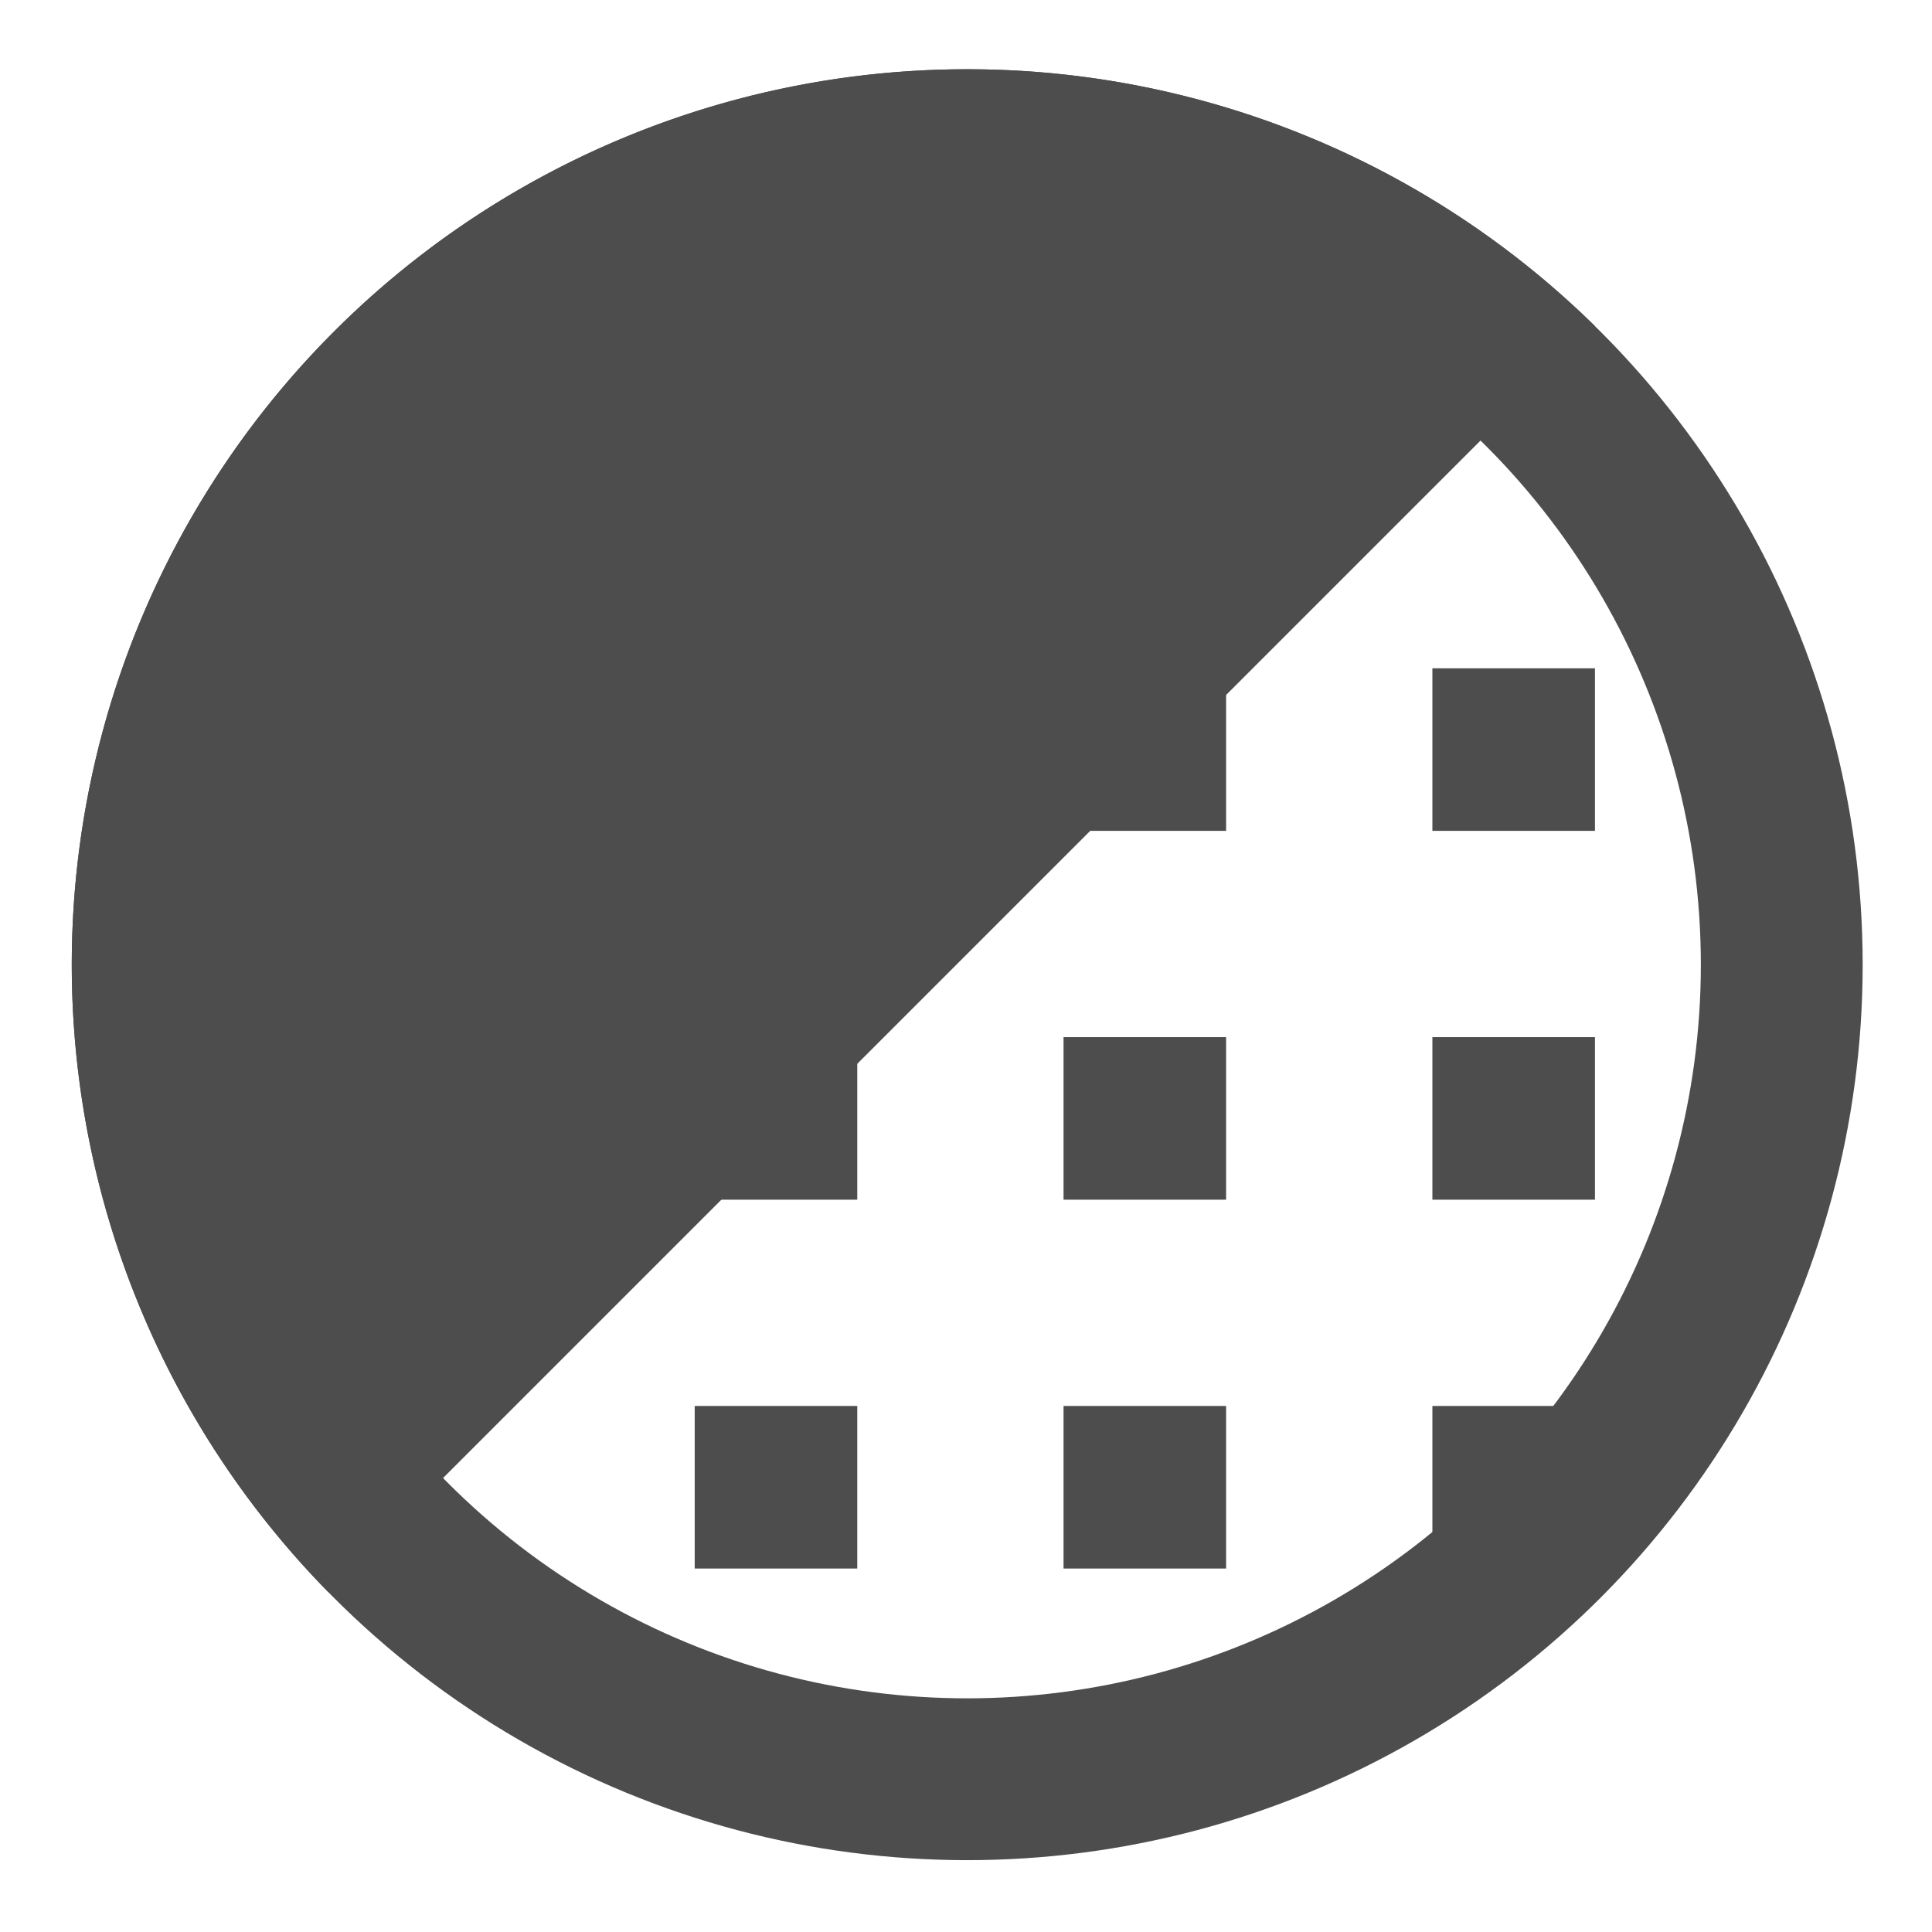 <?xml version="1.0" encoding="UTF-8" standalone="no"?>
<svg
   xmlns:dc="http://purl.org/dc/elements/1.1/"
   xmlns:cc="http://creativecommons.org/ns#"
   xmlns:rdf="http://www.w3.org/1999/02/22-rdf-syntax-ns#"
   xmlns:svg="http://www.w3.org/2000/svg"
   xmlns="http://www.w3.org/2000/svg"
   xmlns:sodipodi="http://sodipodi.sourceforge.net/DTD/sodipodi-0.dtd"
   xmlns:inkscape="http://www.inkscape.org/namespaces/inkscape"
   width="500"
   height="500"
   viewBox="0 0 500 500"
   id="svg4761"
   version="1.1"
   inkscape:version="1.0.1 (3bc2e813f5, 2020-09-07)"
   sodipodi:docname="grayscaleImageEffect.svg">
  <defs
     id="defs4763" />
  <sodipodi:namedview
     id="base"
     pagecolor="#ffffff"
     bordercolor="#666666"
     borderopacity="1.0"
     inkscape:pageopacity="0.0"
     inkscape:pageshadow="2"
     inkscape:zoom="1.2551393"
     inkscape:cx="204.03143"
     inkscape:cy="328.73076"
     inkscape:document-units="px"
     inkscape:current-layer="layer1"
     showgrid="false"
     units="px"
     inkscape:window-width="2048"
     inkscape:window-height="1077"
     inkscape:window-x="0"
     inkscape:window-y="0"
     inkscape:window-maximized="1"
     inkscape:document-rotation="0"
     showguides="true"
     inkscape:guide-bbox="true"
     inkscape:snap-nodes="true"
     inkscape:snap-global="false"
     inkscape:snap-midpoints="true"
     inkscape:snap-others="false"
     inkscape:snap-grids="true"
     inkscape:snap-to-guides="false"
     inkscape:snap-bbox="true"
     inkscape:snap-bbox-midpoints="true"
     inkscape:bbox-nodes="true"
     inkscape:bbox-paths="true"
     inkscape:snap-bbox-edge-midpoints="true" />
  <g
     inkscape:label="Layer 1"
     inkscape:groupmode="layer"
     id="layer1"
     transform="translate(0,-552.362)">
    <g
       id="g983"
       transform="matrix(1.047,0,0,1.047,-12.838,-39.45)">
      <path
         id="path977"
         style="fill:#4d4d4d;fill-opacity:1;stroke:none;stroke-width:43.973;stroke-miterlimit:4;stroke-dasharray:none;stroke-opacity:1"
         d="M 251.34,582.362 A 221.34,221.34 0 0 0 30,803.704 221.34,221.34 0 0 0 93.494,958.868 L 406.504,645.858 A 221.34,221.34 0 0 0 251.34,582.362 Z" />
      <circle
         style="fill:none;fill-opacity:1;stroke:#4d4d4d;stroke-width:40;stroke-miterlimit:4;stroke-dasharray:none;stroke-opacity:1"
         id="path977-7"
         cx="251.34"
         cy="803.702"
         r="201.34" />
      <rect
         style="fill:#4d4d4d;fill-opacity:1;stroke:none;stroke-width:348.314"
         id="rect907"
         width="40.182"
         height="40.182"
         x="183.979"
         y="730.433" />
      <rect
         style="fill:#4d4d4d;fill-opacity:1;stroke:none;stroke-width:348.314"
         id="rect907-7"
         width="40.182"
         height="40.182"
         x="275.15"
         y="730.433" />
      <rect
         style="fill:#4d4d4d;fill-opacity:1;stroke:none;stroke-width:348.314"
         id="rect907-3"
         width="40.182"
         height="40.182"
         x="366.322"
         y="730.433" />
      <rect
         style="fill:#4d4d4d;fill-opacity:1;stroke:none;stroke-width:348.314"
         id="rect907-6"
         width="40.182"
         height="40.182"
         x="366.322"
         y="821.605" />
      <rect
         style="fill:#4d4d4d;fill-opacity:1;stroke:none;stroke-width:348.314"
         id="rect907-5"
         width="40.182"
         height="40.182"
         x="275.15"
         y="821.605" />
      <rect
         style="fill:#4d4d4d;fill-opacity:1;stroke:none;stroke-width:348.314"
         id="rect907-63"
         width="40.182"
         height="40.182"
         x="183.979"
         y="821.605" />
      <rect
         style="fill:#4d4d4d;fill-opacity:1;stroke:none;stroke-width:348.314"
         id="rect907-9"
         width="40.182"
         height="40.182"
         x="183.979"
         y="912.776" />
      <rect
         style="fill:#4d4d4d;fill-opacity:1;stroke:none;stroke-width:348.314"
         id="rect907-4"
         width="40.182"
         height="40.182"
         x="275.15"
         y="912.776" />
      <rect
         style="fill:#4d4d4d;fill-opacity:1;stroke:none;stroke-width:348.314"
         id="rect907-8"
         width="40.182"
         height="40.182"
         x="366.322"
         y="912.776" />
    </g>
  </g>
</svg>
